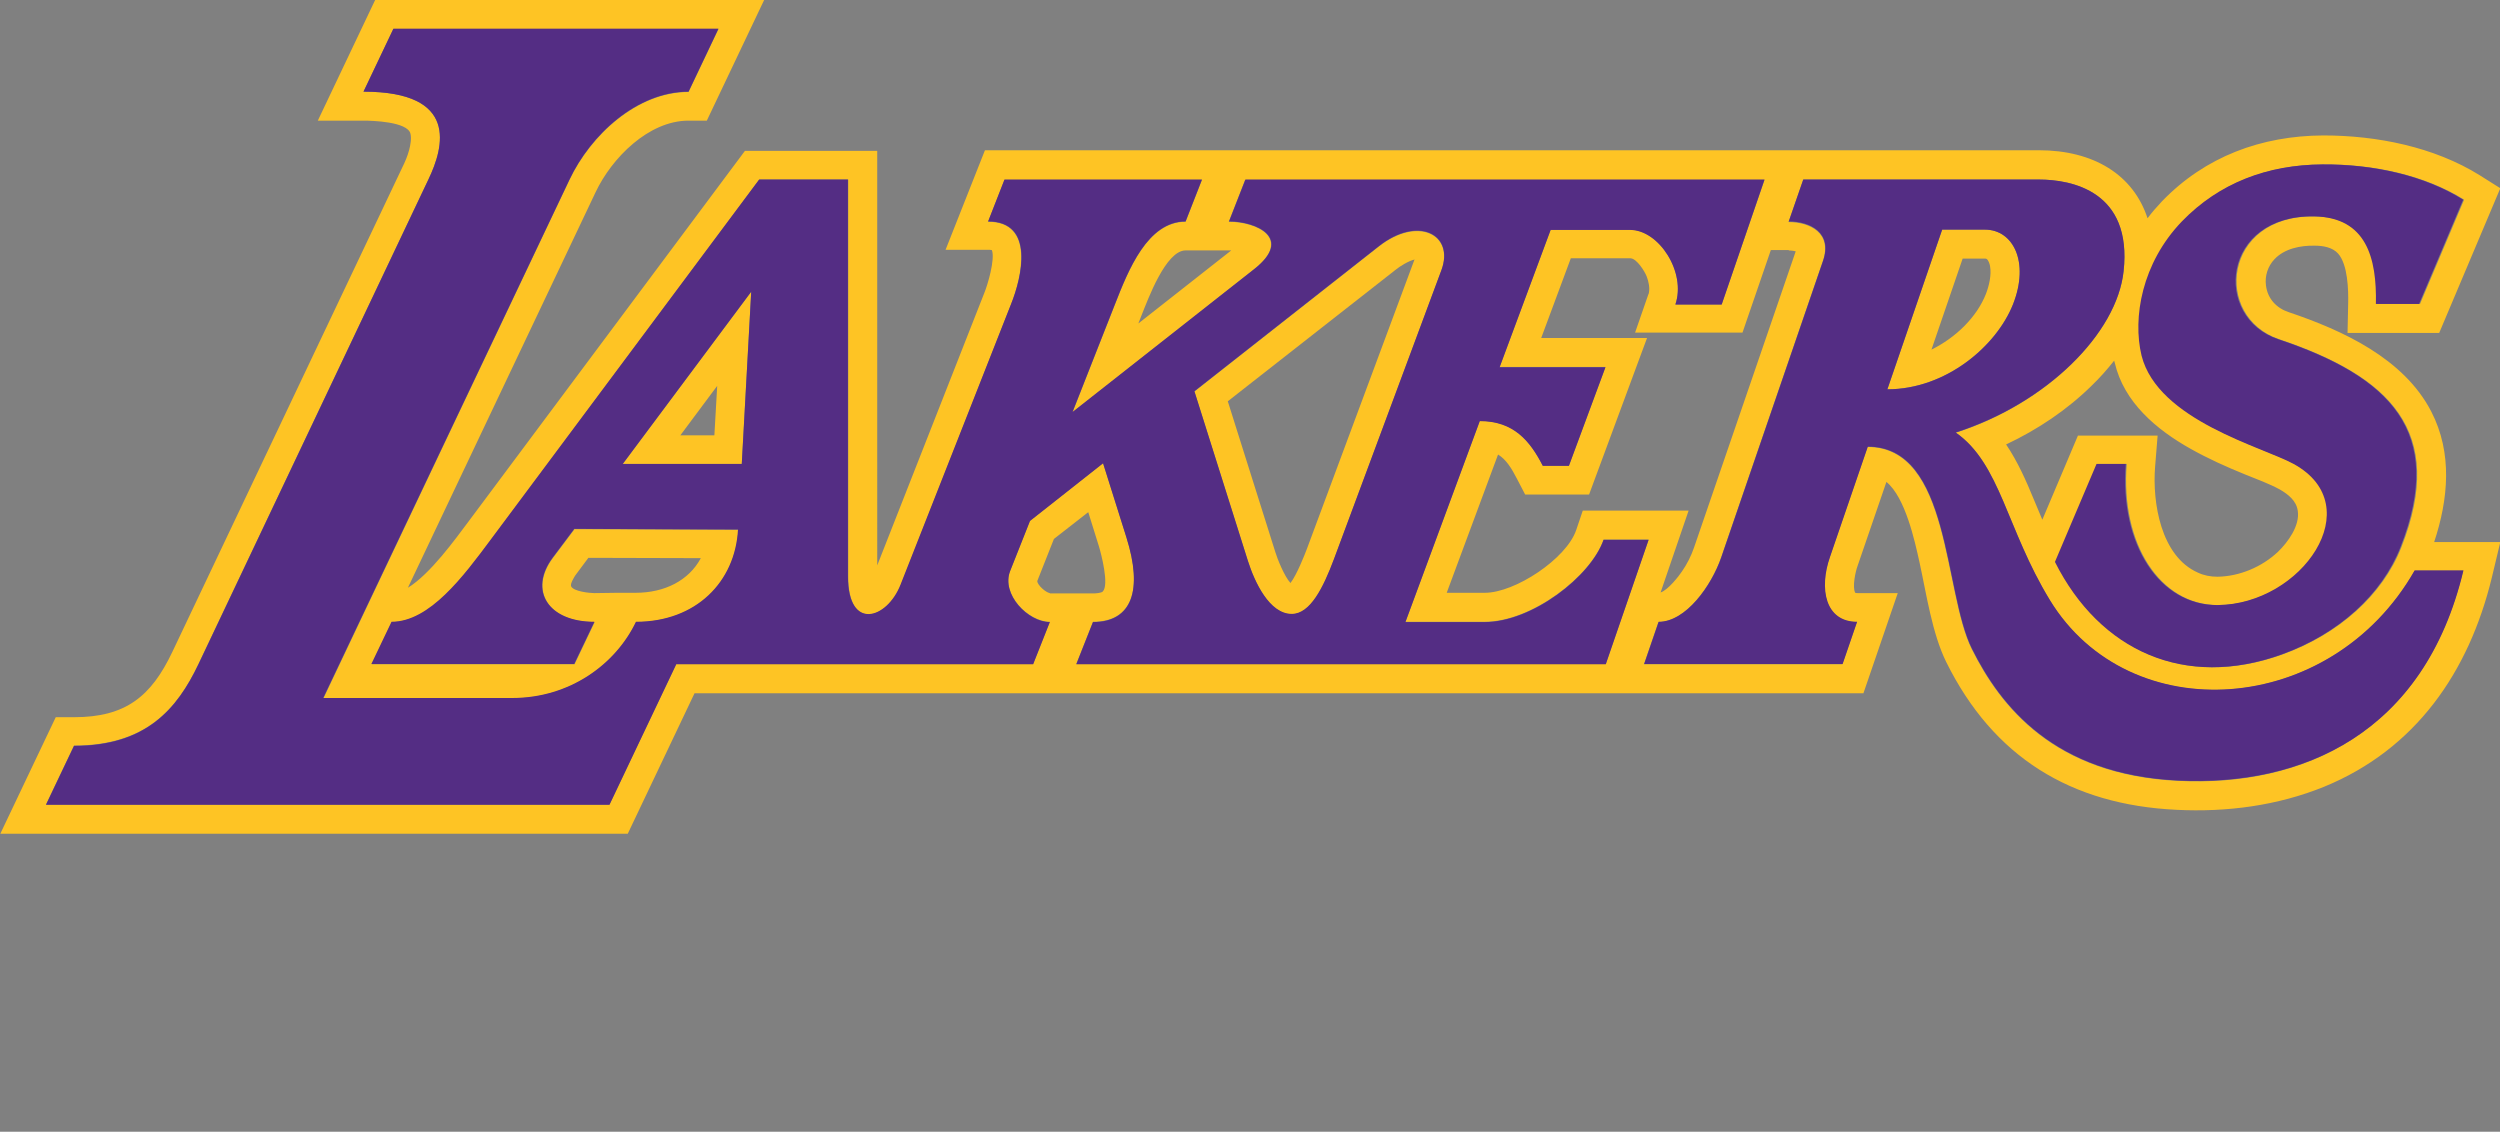 <?xml version="1.0" encoding="utf-8"?>
<!-- Generator: Adobe Illustrator 21.0.0, SVG Export Plug-In . SVG Version: 6.00 Build 0)  -->
<svg version="1.1" id="Layer_1" xmlns="http://www.w3.org/2000/svg" xmlns:xlink="http://www.w3.org/1999/xlink" x="0px" y="0px"
	 viewBox="0 0 793.7 359.3" style="enable-background:new 0 0 793.7 359.3;" xml:space="preserve">
<rect x="0" y="0" width="793.7" height="359.3" fill="#808080" stroke="none"/>
<style type="text/css">
	.st0{fill:none;}
	.st1{fill:#FEC424;}
	.st2{fill:#542D84;}
	.st3{fill:#542C82;}
	.st4{fill:#FFFFFF;}
</style>
<path class="st0" d="M519.1,105.7l4.2-12.1c0.1-0.2,0.1-0.4,0.2-0.6c0.3-1.7-0.1-3.6-0.7-5.1c-0.6-1.6-3.2-5.8-5.2-5.8h-18.9
	l-9.4,25.3h33.6L504.5,157h-20.3l-2.6-5c-1.7-3.4-3.4-6.1-6-7.7l-16.3,43.9h12.1c9.7,0,25.9-10.8,29-19.9l2.1-6.2h33.6l-8.9,26
	c2.3-0.8,5.8-5.2,6.8-6.7c1.5-2.3,2.9-4.9,3.8-7.5l32.3-94.1l0,0c-0.8-0.2-1.7-0.3-2.2-0.3h-5.7l-9,26.2L519.1,105.7L519.1,105.7z"
	/>
<path class="st0" d="M631.9,84.4c-0.1-0.6-0.5-1.9-1.1-2.3c-0.2-0.1-0.4-0.1-0.6-0.1h-7l-9.9,28.9c7.7-3.8,14.3-10.3,17.3-17.8
	C631.6,90.6,632.4,87.2,631.9,84.4z"/>
<path class="st0" d="M409.7,185.2c2-2.6,4.4-8.8,5.2-10.8L449,82.6c0,0,0-0.1,0.1-0.2c-2,0.4-4.7,2.2-5.7,3l-53.5,42.1l15.1,47.9
	C405.5,177.4,407.7,183,409.7,185.2z"/>
<path class="st0" d="M350,187.6c2.2-2.1-0.4-12-1.2-14.3l-3.4-10.9l-10.9,8.5l-5.3,13.4c0.2,1.4,2.8,3.7,4,3.8h7.5h6.2
	C347.6,188.3,349.4,188.2,350,187.6z"/>
<path class="st0" d="M218.6,38.3c-12.7,0-24.4,11.9-29.5,22.7l-59.6,125.6c7.2-4.4,15.4-15.8,19-20.7l88-118h42v131.8l34-86.5
	c1-2.4,3.5-10.7,2.4-13.6c-0.4-0.1-0.9-0.1-1.2-0.1h-13.5l12.5-31.6h334.6c17.4,0,30,7.8,34.5,21.6c1.4-1.9,3-3.7,4.6-5.4
	c13.7-14.3,31.6-20.8,51.2-20.9c16.9-0.1,35.1,3.5,49.6,12.6l6.5,4.1V0H242.6l-18.2,38.3H218.6z"/>
<path class="st0" d="M671.1,114.4c-2.2,2.8-4.6,5.5-7.1,7.9c-7.8,7.6-17.2,13.9-27.2,18.7c3.7,5.5,6.4,11.6,8.9,17.7
	c0.9,2.1,1.7,4.2,2.6,6.2l11.3-26.7h25.3l-0.8,9.9c-0.9,11.3,1.8,28.4,13.6,33.6c2,0.9,4.1,1.3,6.2,1.3c7.1,0,14.1-3.1,19.2-7.9
	c3.2-3,7-8.2,6.3-13c-0.4-3.2-3.1-5.3-5.7-6.8c-3.3-1.8-7.6-3.3-11.1-4.8c-5.9-2.4-11.7-5-17.2-8.1c-10.9-6.1-21.1-14.8-24.2-27.4
	C671.2,114.8,671.2,114.6,671.1,114.4z"/>
<polygon class="st0" points="226.8,138.2 227.6,122.5 216,138.2 "/>
<path class="st0" d="M362.5,99.9l-1.1,2.8l29.5-23.2c-0.3,0-0.5,0-0.8,0h-13.8C370,79.5,364.3,95.2,362.5,99.9z"/>
<path class="st0" d="M201.9,188.3c9.2,0,16.8-3.9,20.7-11l-35.7-0.1l-4.1,5.5c-0.4,0.6-1.8,2.6-1.4,3.5c0.6,1.7,6,2.2,7.4,2.2h7.4
	L201.9,188.3L201.9,188.3z"/>
<path class="st0" d="M774.4,105.7h-29.1l0.2-9.3c0.1-4.4-0.1-12.4-3.2-15.9c-1.8-2.1-4.8-2.5-7.4-2.5c-4.5-0.1-9.6,0.9-12.8,4.3
	c-2.1,2.2-3.1,5.3-2.7,8.3c0.5,4.2,3.3,7.2,7.2,8.5c17.2,5.8,36.5,14.7,45.3,31.6c6.8,13.2,5.5,27.8,0.9,41.4h21l-2.7,11.3
	c-7.2,30-24.1,54.5-53.3,66.4c-14.8,6-30.9,8.1-46.8,7.3c-33.7-1.7-58.2-16.8-73.1-46.9c-4.5-9.1-6.3-21.7-8.5-31.7
	c-1.5-6.8-4.5-20.6-10.5-25.5l-9.2,26.8c-0.6,1.6-1.7,6.7-0.7,8.4c0.2,0,0.5,0.1,0.7,0.1h12.8l-11,31.7H220.4l-21.2,44.6H0.1
	l17.6-37.1h5.8c16.4,0,24.5-6.6,31.2-20.7l73-153.8c0.9-1.8,1.6-3.7,2.2-5.6c0.4-1.4,0.9-3.7,0.4-5.2c-1-3.7-12.2-4.1-14.9-4.1
	h-14.5L119.1,0H0v265h793.7V60L774.4,105.7z"/>
<path class="st1" d="M115.4,38.3c2.7,0,13.9,0.3,14.9,4.1c0.4,1.5,0,3.7-0.4,5.2c-0.5,1.9-1.3,3.8-2.2,5.6L54.7,207
	c-6.7,14.1-14.8,20.7-31.2,20.7h-5.8l-17.6,37h199.2l21.2-44.6h371.1l10.9-31.8h-12.8c-0.2,0-0.5,0-0.7-0.1c-1-1.8,0.1-6.8,0.7-8.4
	l9.2-26.8c6,4.9,9,18.7,10.5,25.5c2.2,10,4,22.6,8.5,31.7c14.9,30.1,39.5,45.3,73.1,46.9c15.9,0.8,32-1.3,46.8-7.3
	c29.1-11.9,46-36.4,53.3-66.4l2.7-11.3h-21c4.5-13.6,5.9-28.2-0.9-41.4c-8.7-16.9-28.1-25.8-45.3-31.6c-3.9-1.3-6.7-4.3-7.2-8.5
	c-0.4-3,0.6-6.1,2.7-8.3c3.2-3.4,8.3-4.4,12.8-4.3c2.6,0,5.6,0.5,7.4,2.5c3.1,3.5,3.3,11.5,3.2,15.9l-0.2,9.3h29.1L793.7,60v-0.3
	l-6.5-4.1c-14.5-9-32.7-12.6-49.6-12.6c-19.7,0.1-37.5,6.7-51.2,20.9c-1.6,1.7-3.2,3.5-4.6,5.4c-4.5-13.8-17.1-21.6-34.5-21.6H312.7
	l-12.5,31.6h13.5c0.3,0,0.8,0,1.2,0.1c1.1,2.9-1.4,11.2-2.4,13.6l-34,86.5V47.9h-42l-88,118c-3.7,4.9-11.8,16.3-19,20.7L189.1,61
	c5.1-10.8,16.8-22.7,29.5-22.7h5.8L242.6,0H119.1l-18.2,38.3H115.4z M333.3,188.3c-1.3-0.2-3.9-2.5-4-3.8l5.3-13.4l10.9-8.5
	l3.4,10.9c0.7,2.3,3.3,12.2,1.2,14.3c-0.5,0.5-2.3,0.6-3,0.6h-6.2h-7.6V188.3z M693,70.3c11.8-12.3,27.1-18,44.6-18.1
	c16.2-0.1,32.4,3.5,44.7,11.2l-14,33.1h-13.7c0.3-14.6-3-27.5-19.6-27.8c-29.4-0.5-32.3,32-11.4,39c35.1,11.8,53.3,29.2,38.8,66
	c-5.9,15.1-19.8,27.6-37.8,34.1c-30.7,11-57.7-1-71.9-29.4l13.2-31.1h9.3c-2,25.5,10.7,44.9,29.1,44.8c26.8-0.2,48.4-31.4,24.2-44.8
	c-9.8-5.4-43.1-13.8-48-34.4C677.3,101,680.3,83.5,693,70.3z M695.5,142.5c5.5,3.1,11.3,5.7,17.2,8.1c3.5,1.4,7.8,3,11.1,4.8
	c2.6,1.5,5.3,3.6,5.7,6.8c0.7,4.7-3.1,9.9-6.3,13c-5.1,4.8-12.2,7.8-19.2,7.9c-2.2,0-4.3-0.4-6.2-1.3c-11.8-5.2-14.5-22.3-13.6-33.6
	l0.8-9.9h-25.3L648.4,165c-0.9-2.1-1.7-4.1-2.6-6.2c-2.5-6.1-5.2-12.2-8.9-17.7c10-4.7,19.4-11,27.2-18.7c2.5-2.4,4.9-5.1,7.1-7.9
	c0.1,0.2,0.1,0.5,0.2,0.7C674.3,127.7,684.6,136.4,695.5,142.5z M572.5,57h74.8c10.4,0,29.7,3.7,26.9,29.2
	c-2.2,19.6-24.3,41.9-53.3,51.2c14.3,9.9,16.1,30.6,29.9,53.2c25.2,41.3,89.2,37.1,115.8-9.4H782c-12.5,52-51.4,68.7-90.6,66.7
	c-39.3-1.9-56.3-23.6-65.4-41.8s-6.7-64.2-33.1-64.2l-12,35c-3.5,10-1.6,20.6,8.6,20.6l-4.6,13.4h-63l4.6-13.4
	c8.6,0,16.8-11.5,19.9-20.5l32.3-94.1c3.1-9-4.2-12.4-10.9-12.4L572.5,57z M567.9,79.5c0.5,0,1.5,0.1,2.2,0.3l0,0l-32.3,94.1
	c-0.9,2.6-2.2,5.2-3.8,7.5c-1,1.5-4.4,5.9-6.8,6.7l8.9-26h-33.6l-2.1,6.2c-3.1,9.1-19.4,19.9-29,19.9h-12.1l16.3-43.9
	c2.6,1.6,4.3,4.4,6,7.7l2.6,5h20.3l18.4-49.7h-33.6l9.4-25.3h18.9c2,0,4.6,4.2,5.2,5.8c0.6,1.6,1,3.5,0.7,5.1c0,0.2-0.1,0.4-0.2,0.6
	l-4.2,12.1h34.1l9-26.2h5.7V79.5z M124.9,9.2h103.2l-9.5,20c-16.4,0-31.1,13.8-37.8,27.9l-78.1,164.6h60c18.3,0,32.9-10.8,39.3-24.2
	c19.1,0,31.5-12.7,32.4-29.3l-52-0.2l-6.9,9.2c-7.6,10.2-1.5,20.3,13.3,20.3l-6.4,13.4H118l6.4-13.4c12.1,0,22.8-14.4,31.5-26.1
	L241.1,57h28.2v126.1c0,17.4,12.3,13.6,16.7,2.6l35-89.1c3.3-8.4,7.6-26.2-7.3-26.2l5.2-13.3h62.7l-5.2,13.3
	c-12.1,0-18.2,15.5-22.4,26.2l-13.5,34.3L398,85.6c12.7-10,0.8-15.2-7.9-15.2l5.2-13.3h164.9l-13.6,39.5h-14.7
	c3.5-10.2-5.2-23.7-14.4-23.7h-25.2l-16.2,43.6h33.6l-11.6,31.3h-8.3c-4.1-8-9.3-14.2-20-14.2l-23.6,63.8h25.2
	c14.9,0,33.7-14.5,37.7-26.1h14.3l-13.6,39.5H341.7l5.3-13.4c12.4,0,15.9-10.1,10.6-26.9l-7.4-23.5L327,165.3l-6.3,15.9
	c-2.9,7.4,5.7,16.2,12.6,16.2l-5.3,13.4H214.7l-21.2,44.6H14.6l8.9-18.7c22.9,0,32.8-11.7,39.5-25.9L136,57
	c5-10.4,9.7-27.9-20.6-27.9L124.9,9.2z M188.7,188.3c-1.4,0-6.7-0.5-7.4-2.2c-0.3-0.8,1-2.9,1.4-3.5l4.1-5.5l35.7,0.1
	c-3.8,7.1-11.5,11-20.7,11H196L188.7,188.3L188.7,188.3z M390.1,79.5c0.2,0,0.5,0,0.8,0l-29.5,23.2l1.1-2.8
	c1.9-4.7,7.6-20.4,13.9-20.4C376.4,79.5,390.1,79.5,390.1,79.5z"/>
<path class="st1" d="M410.1,195c5.9,0,10.1-8.4,13.4-17.4l34.1-91.7c4.2-11.4-7.4-17.4-19.9-7.6l-58.5,46l17,53.9
	C398.3,184.8,403,195,410.1,195z M443.4,85.4c1-0.8,3.8-2.6,5.7-3c0,0.1,0,0.1-0.1,0.2l-34.1,91.7c-0.8,2.1-3.2,8.2-5.2,10.8
	c-2-2.2-4.2-7.8-4.8-9.8l-15.1-47.9L443.4,85.4z"/>
<path class="st1" d="M639.1,96.6c5.3-13.4,0-23.7-8.9-23.7h-13.6l-17.4,50.7C617.7,123.6,633.7,110,639.1,96.6z M613.2,111l9.9-28.9
	h7c0.2,0,0.4,0,0.6,0.1c0.6,0.4,1,1.6,1.1,2.3c0.5,2.8-0.3,6.2-1.3,8.8C627.6,100.7,620.9,107.2,613.2,111z"/>
<path class="st1" d="M238.5,92.6l-40.8,54.7h37.8L238.5,92.6z M226.8,138.2H216l11.7-15.7L226.8,138.2z"/>
<path class="st2" d="M136,57L63,210.9c-6.8,14.2-16.6,25.9-39.5,25.9l-8.9,18.7h178.9l21.2-44.6H328l5.3-13.4
	c-6.9,0-15.5-8.8-12.6-16.2l6.3-15.9l23.2-18.3l7.4,23.5c5.3,16.8,1.8,26.9-10.6,26.9l-5.3,13.4h168.1l13.6-39.5h-14.3
	c-4,11.6-22.7,26.1-37.7,26.1h-25.2l23.6-63.8c10.7,0,15.9,6.2,20,14.2h8.3l11.6-31.3h-33.6L492.3,73h25.2
	c9.2,0,17.9,13.5,14.4,23.7h14.7L560.2,57H395.4l-5.2,13.3c8.7,0,20.6,5.3,7.9,15.2l-57.6,45.3L354,96.5
	c4.2-10.7,10.3-26.2,22.4-26.2l5.2-13.3h-62.7l-5.2,13.3c15,0,10.7,17.8,7.3,26.2l-35.1,89.1c-4.3,11-16.7,14.8-16.7-2.6V57H241
	l-85.2,114.3c-8.7,11.7-19.4,26.1-31.5,26.1l-6.4,13.4h64.4l6.4-13.4c-14.8,0-20.9-10-13.3-20.3l6.9-9.2l52,0.2
	c-0.9,16.6-13.3,29.3-32.4,29.3c-6.4,13.4-20.9,24.2-39.3,24.2h-60L180.8,57c6.7-14.2,21.4-27.9,37.8-27.9l9.5-20H124.9l-9.5,20
	C145.7,29.1,141,46.6,136,57z M437.7,78.2c12.5-9.9,24.2-3.8,19.9,7.6l-34.1,91.7c-3.4,9-7.5,17.4-13.4,17.4
	c-7.1,0-11.8-10.2-13.9-16.8l-17-53.9L437.7,78.2z M197.7,147.3l40.8-54.7l-3,54.7H197.7z"/>
<path class="st2" d="M728.2,147.3c24.2,13.3,2.6,44.6-24.2,44.8c-18.3,0.1-31.1-19.2-29.1-44.8h-9.3l-13.2,31.1
	c14.3,28.4,41.3,40.4,71.9,29.4c18.1-6.5,31.9-19,37.8-34.1c14.5-36.9-3.6-54.2-38.8-66c-20.9-7-18-39.5,11.4-39
	c16.6,0.3,19.9,13.2,19.6,27.8H768l14-33.1c-12.3-7.7-28.5-11.3-44.7-11.2c-17.5,0.1-32.8,5.9-44.6,18.1
	c-12.7,13.2-15.7,30.6-12.8,42.6C685.1,133.5,718.4,141.9,728.2,147.3z"/>
<path class="st2" d="M578.8,82.8l-32.3,94.1c-3.1,9-11.2,20.5-19.9,20.5l-4.6,13.4h63l4.6-13.4c-10.2,0-12.1-10.6-8.6-20.6l12-35
	c26.4,0,24,46,33.1,64.2s26.1,39.9,65.4,41.8c39.3,1.9,78.2-14.7,90.6-66.7h-15.5c-26.5,46.6-90.6,50.7-115.8,9.4
	c-13.8-22.6-15.7-43.3-29.9-53.2c29-9.3,51.2-31.5,53.3-51.2C677,60.7,657.7,57,647.3,57h-74.8l-4.6,13.3
	C574.6,70.3,581.9,73.8,578.8,82.8z M616.6,72.9h13.6c8.9,0,14.2,10.2,8.9,23.7c-5.3,13.4-21.4,27-39.9,27L616.6,72.9z"/>
<g id="colors">
	<rect x="-60.5" y="2.6" class="st1" width="40" height="40"/>
	<rect x="-60.5" y="52.6" class="st3" width="40" height="40"/>
	<rect x="-60" y="103.1" class="st4" width="40" height="40"/>
</g>
</svg>
